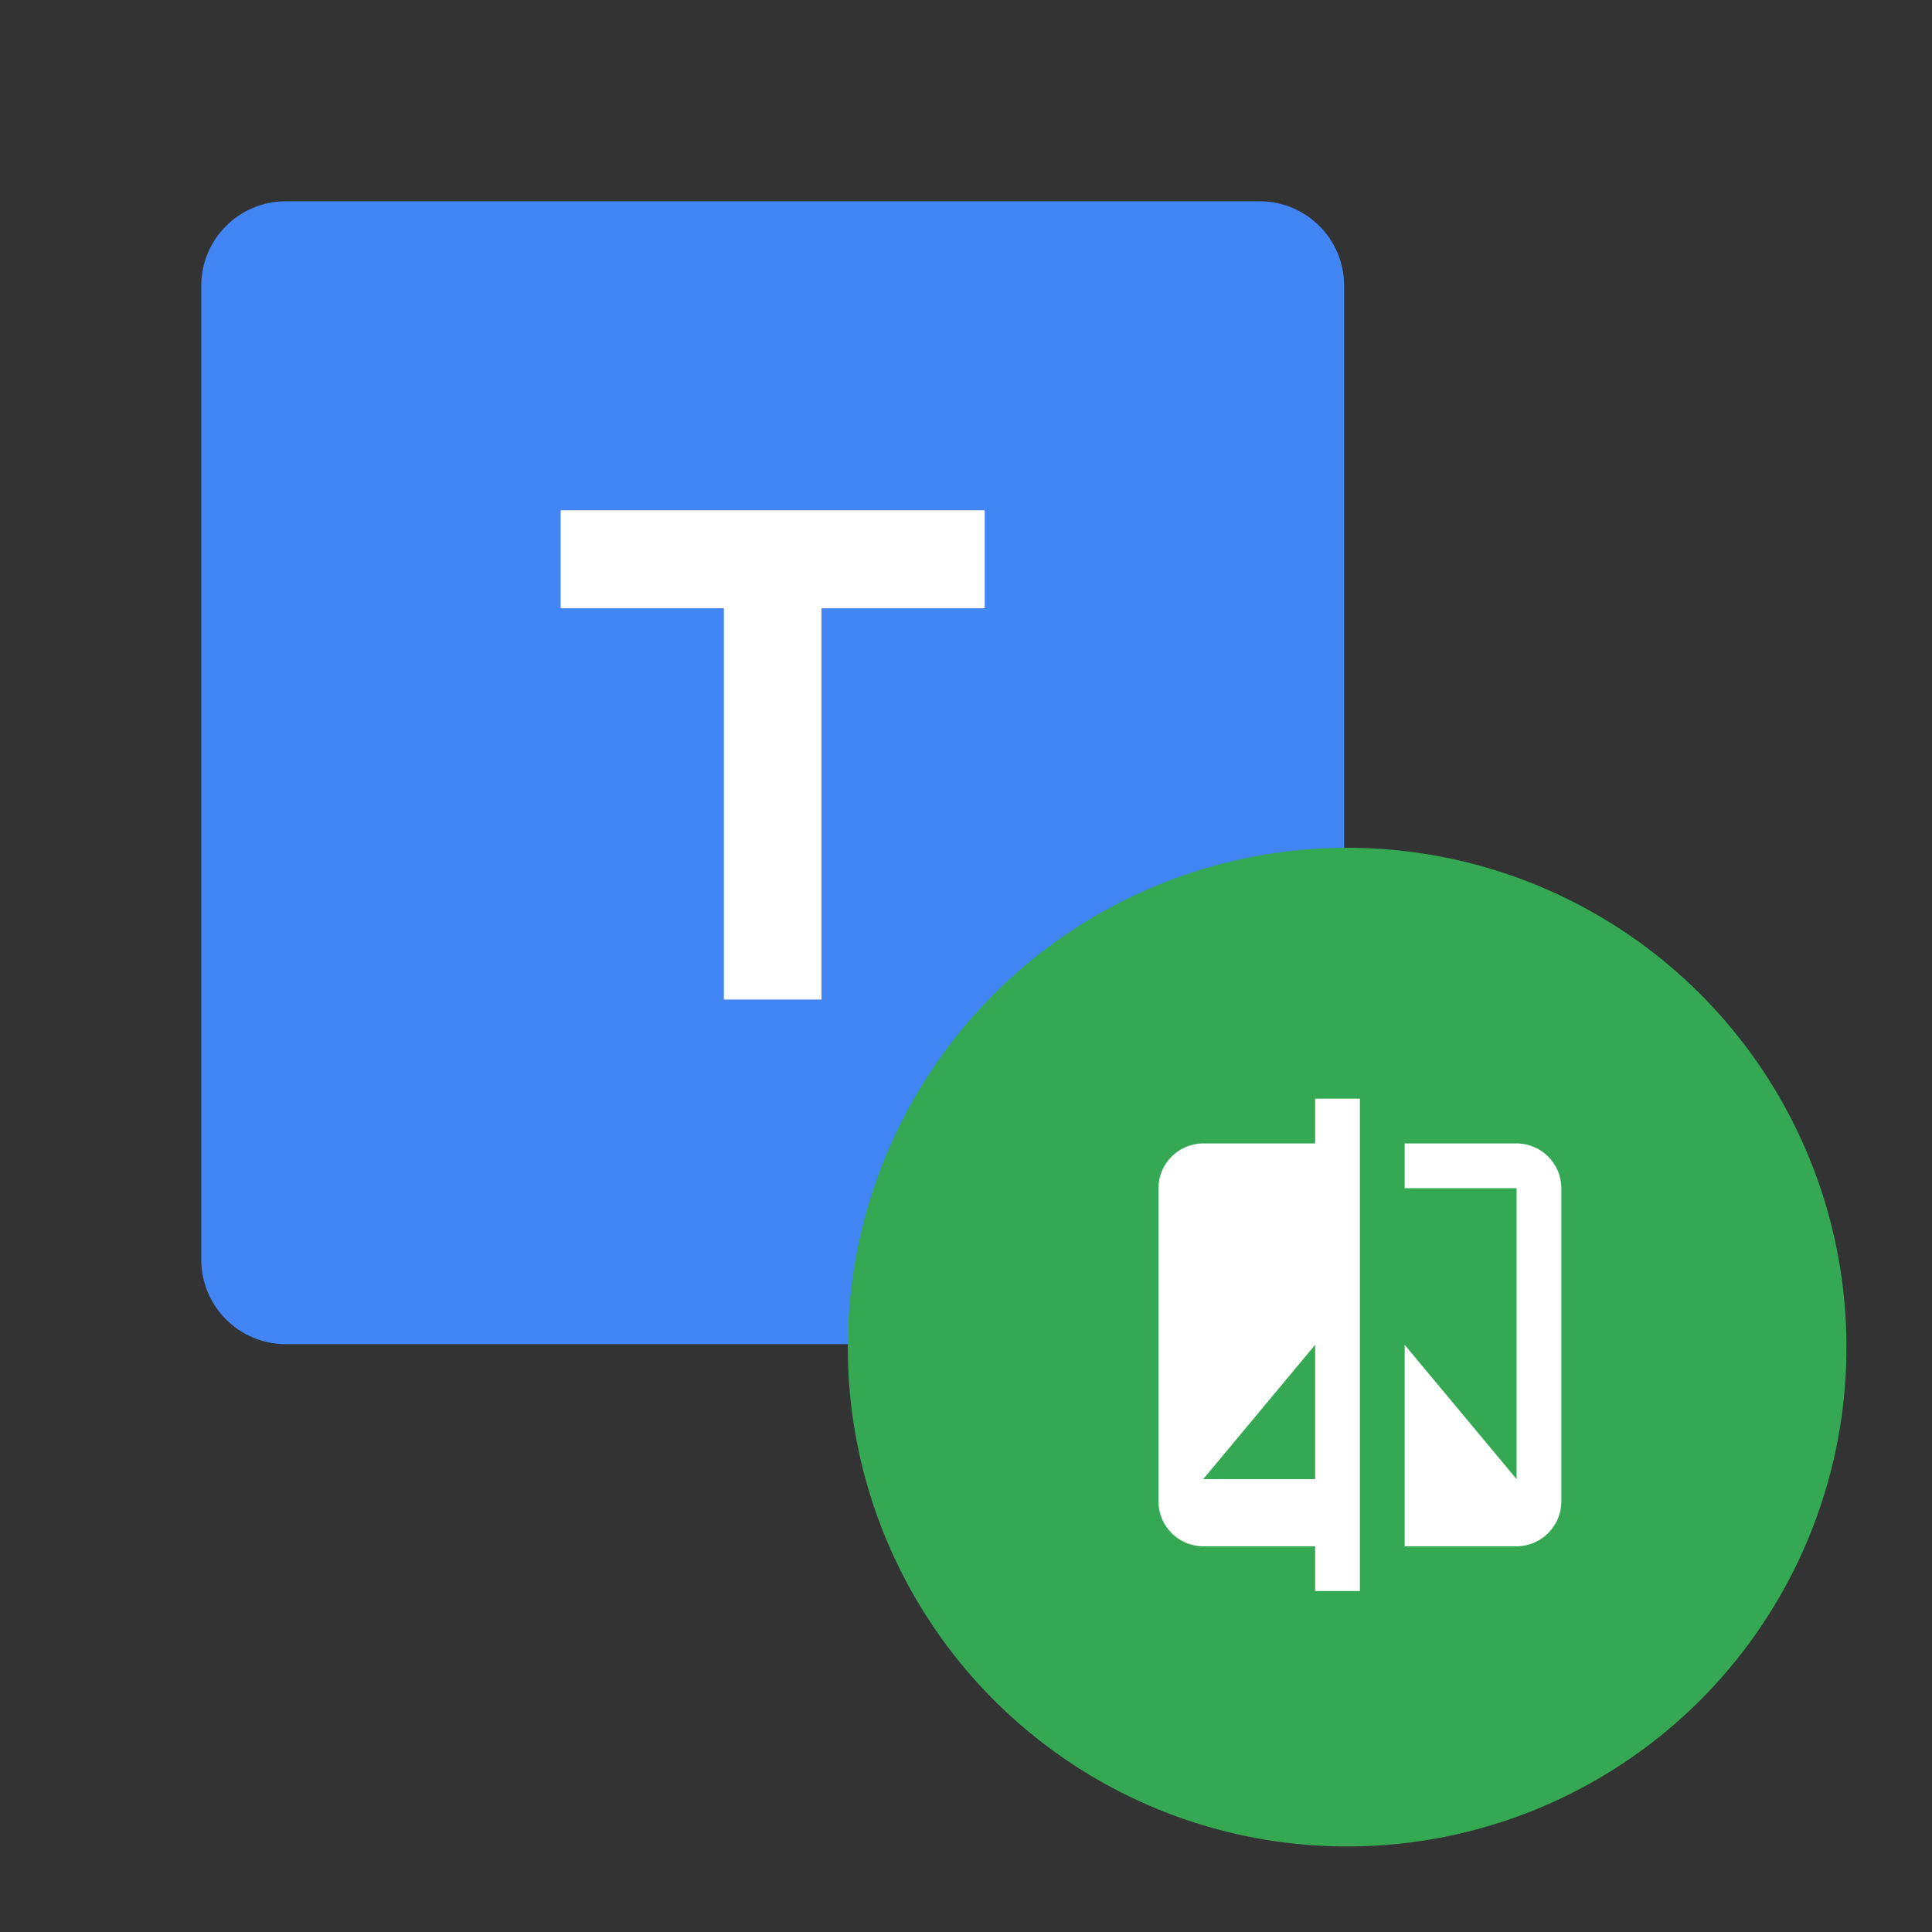 <?xml version="1.0" encoding="utf-8"?>
<!-- Generator: Adobe Illustrator 16.0.0, SVG Export Plug-In . SVG Version: 6.00 Build 0)  -->
<!DOCTYPE svg PUBLIC "-//W3C//DTD SVG 1.1//EN" "http://www.w3.org/Graphics/SVG/1.1/DTD/svg11.dtd">
<svg version="1.1" id="图层_3" xmlns="http://www.w3.org/2000/svg" xmlns:xlink="http://www.w3.org/1999/xlink" x="0px" y="0px"
	 width="192px" height="192px" viewBox="0 0 192 192" enable-background="new 0 0 192 192" xml:space="preserve">
<rect x="0" y="0" width="192" height="192" fill="#333333" stroke="none"/>
<path fill="#4285F4" d="M125.174,20H28.407C23.762,20,20,23.763,20,28.406v96.769c0,4.646,3.762,8.407,8.406,8.407h96.768
	c4.646,0,8.406-3.763,8.406-8.407V28.406C133.582,23.763,129.82,20,125.174,20z"/>
<circle fill="#34A853" cx="133.875" cy="133.875" r="49.625"/>
<polygon fill="#FFFFFF" points="55.719,50.709 55.719,60.449 71.939,60.449 71.939,99.333 81.641,99.333 81.641,60.449 
	97.861,60.449 97.861,50.709 "/>
<path fill="#FFFFFF" d="M130.696,113.632h-11.121c-2.446,0-4.448,2.001-4.448,4.448v31.139c0,2.445,2.002,4.449,4.448,4.449h11.121
	v4.448h4.448v-48.934h-4.448V113.632z M130.696,146.994h-11.121l11.121-13.345V146.994z M150.715,113.632h-11.121v4.448h11.121
	v28.914l-11.121-13.345v20.019h11.121c2.446,0,4.448-2.004,4.448-4.449V118.08C155.163,115.633,153.161,113.632,150.715,113.632z"/>
</svg>
